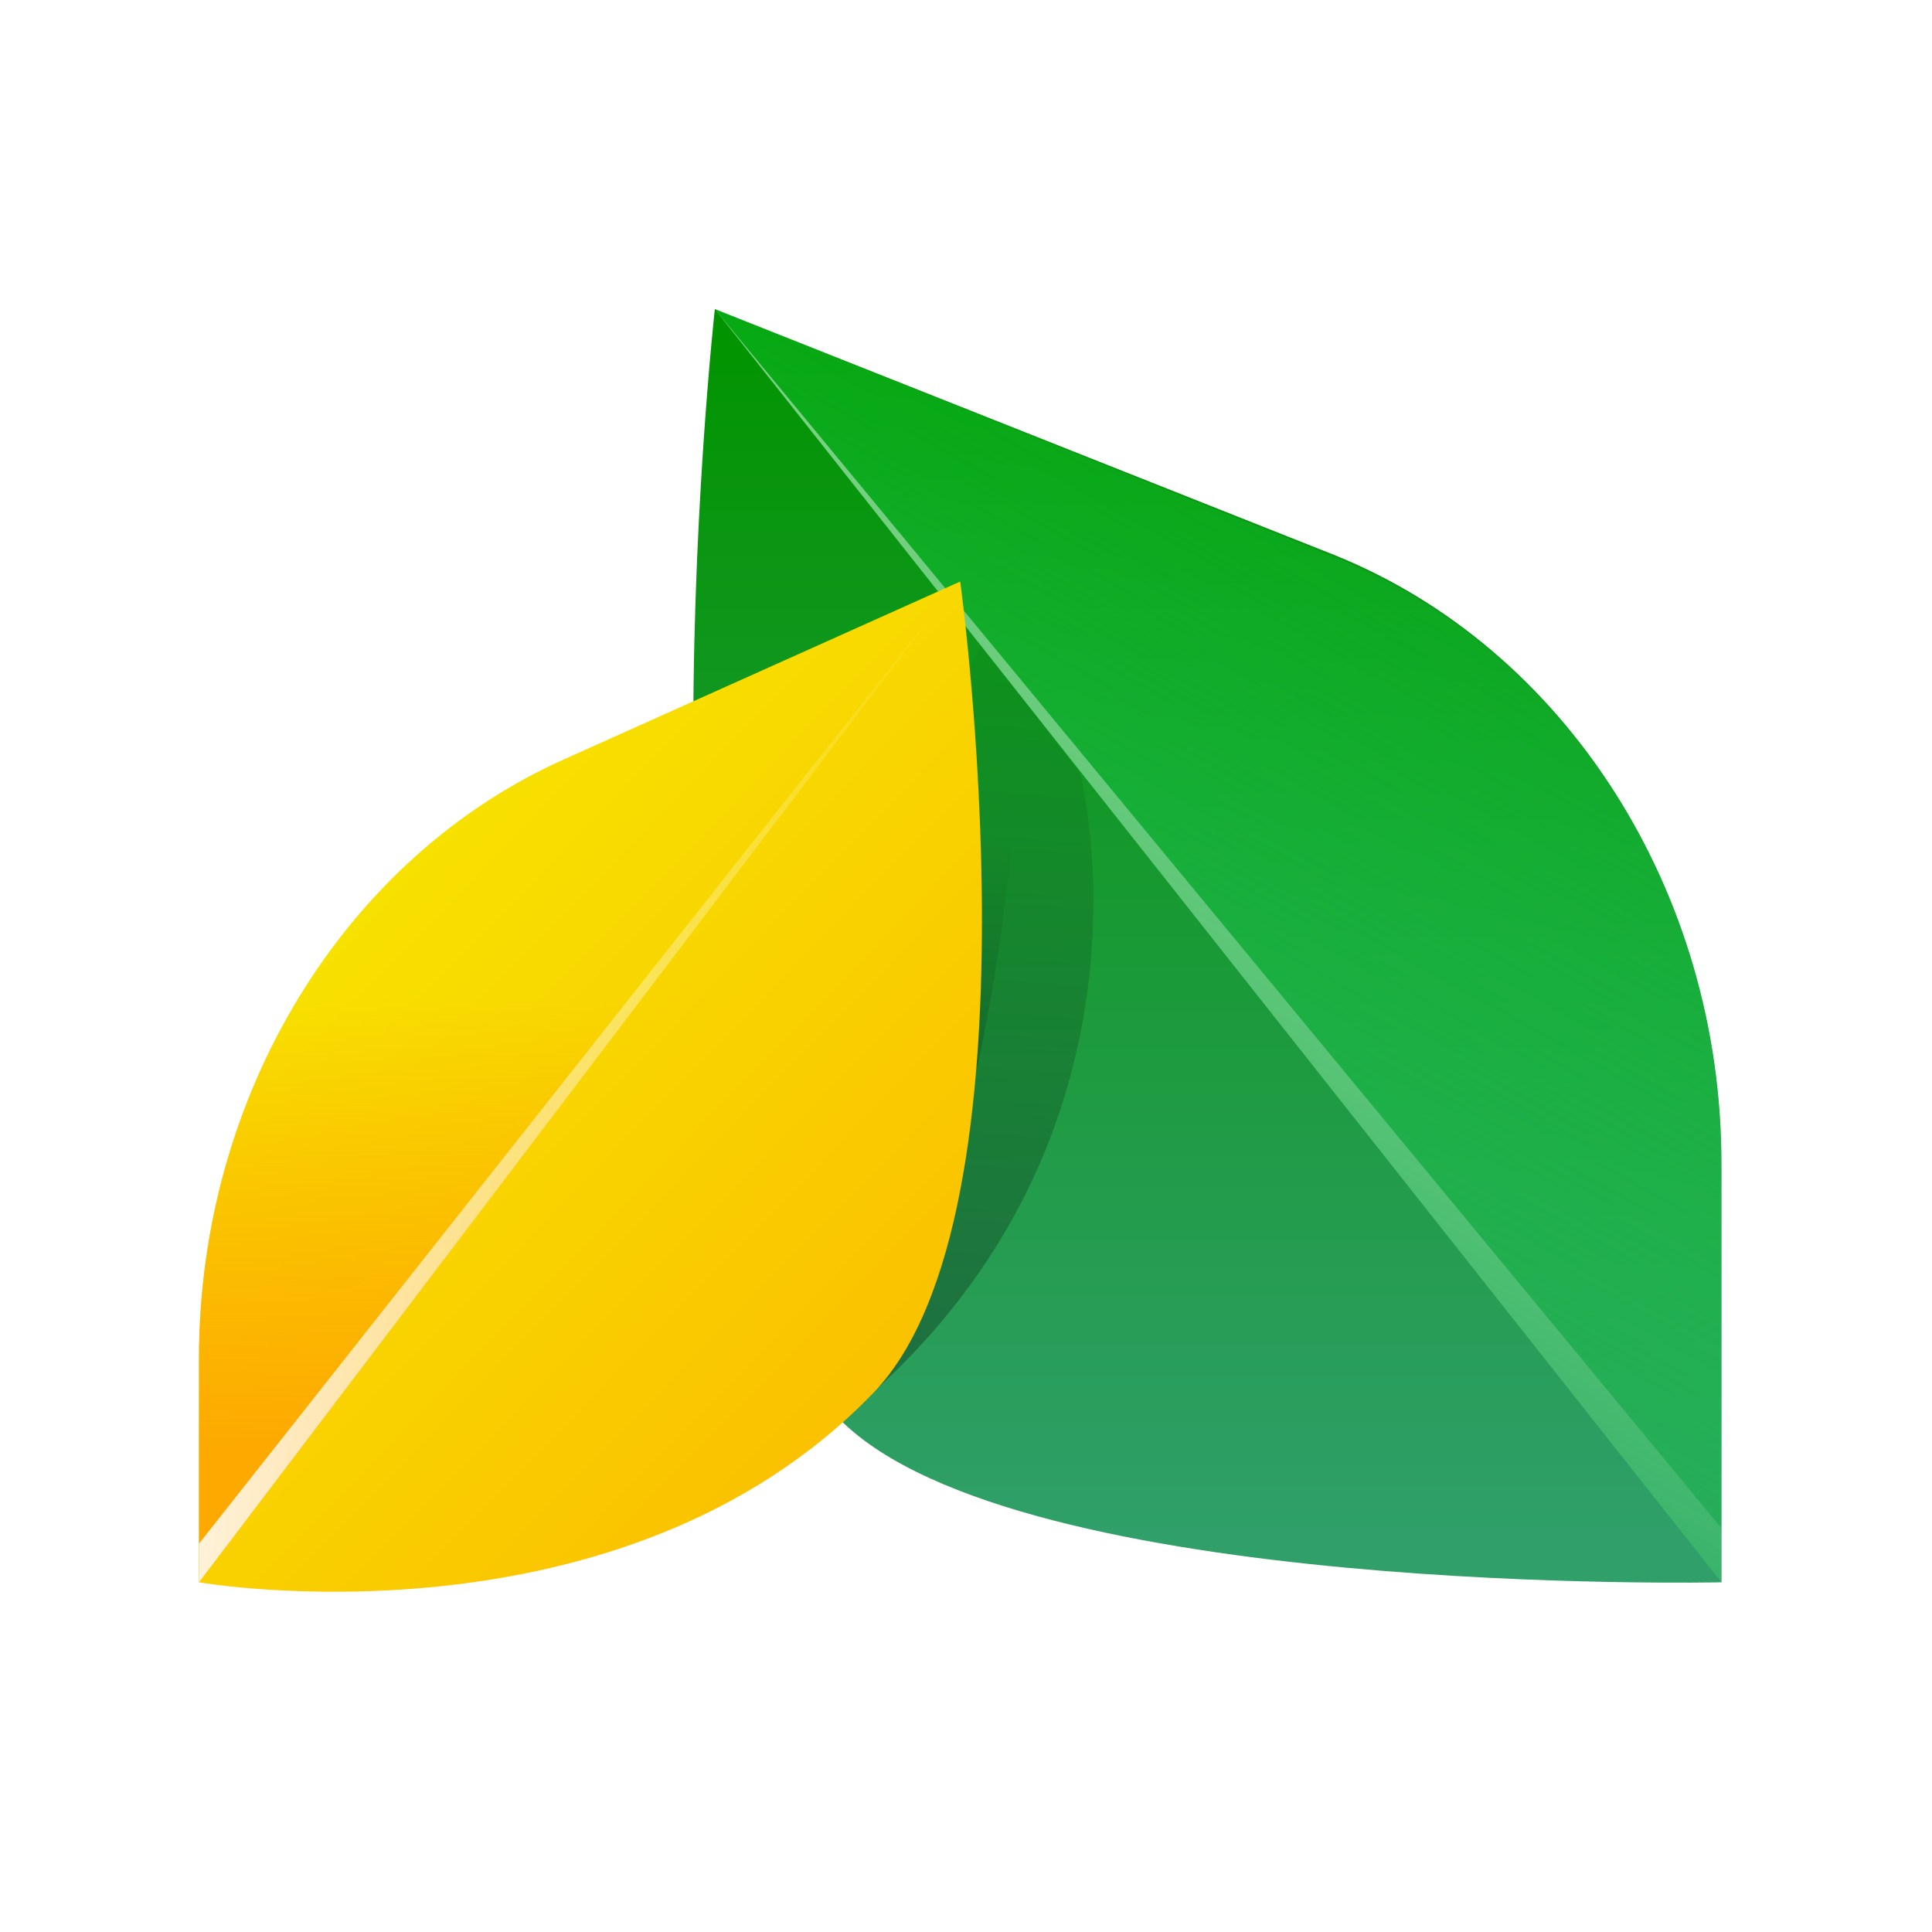 <?xml version="1.0" encoding="utf-8"?>
<!-- Generator: Adobe Illustrator 27.0.1, SVG Export Plug-In . SVG Version: 6.00 Build 0)  -->
<svg version="1.1" id="Layer_1" xmlns="http://www.w3.org/2000/svg" xmlns:xlink="http://www.w3.org/1999/xlink" x="0px" y="0px"
	 viewBox="0 0 100 100" style="enable-background:new 0 0 100 100;" xml:space="preserve">
<style type="text/css">
	.st0{fill:#FFFFFF;}
	.st1{fill:url(#SVGID_1_);}
	.st2{fill:url(#SVGID_00000151520040179953313930000009471012702701927552_);}
	.st3{fill:url(#SVGID_00000163757645563153760520000006861729481466019509_);}
	.st4{opacity:0.35;fill:url(#SVGID_00000087410174938265234840000002201202824902320295_);enable-background:new    ;}
	.st5{opacity:0.26;fill:url(#SVGID_00000134972825120437999850000011324073173100924805_);enable-background:new    ;}
	.st6{fill:url(#SVGID_00000170994623856929875240000008832968700232845199_);}
	.st7{fill:url(#SVGID_00000127749280415076697700000009442182897502579135_);}
	.st8{opacity:0.85;fill:url(#SVGID_00000026154709244440304840000003208672295098819510_);enable-background:new    ;}
</style>
<rect class="st0" width="100" height="100"/>
<g id="Logo_9_">
	
		<linearGradient id="SVGID_1_" gradientUnits="userSpaceOnUse" x1="62.49" y1="995.312" x2="62.49" y2="1059.237" gradientTransform="matrix(1 0 0 1 0 -978)">
		<stop  offset="0" style="stop-color:#029400"/>
		<stop  offset="0.976" style="stop-color:#309F6A"/>
	</linearGradient>
	<path class="st1" d="M89.1,81.9c0,0-36.4,0.8-45.6-8.4C31.9,61.9,37,16,37,16l32,12.7c12,4.8,20.1,17.4,20.1,31.5V81.9z"/>
	
		<linearGradient id="SVGID_00000117661343906916678700000000870948376646203574_" gradientUnits="userSpaceOnUse" x1="91.831" y1="975.893" x2="47.097" y2="1055.251" gradientTransform="matrix(1 0 0 1 0 -978)">
		<stop  offset="0.179" style="stop-color:#00E91C;stop-opacity:0"/>
		<stop  offset="1" style="stop-color:#309F6A"/>
	</linearGradient>
	<path style="fill:url(#SVGID_00000117661343906916678700000000870948376646203574_);" d="M37,16l52.1,65.9V60.3
		c0-14.1-8-26.7-20.1-31.5L37,16z"/>
	
		<linearGradient id="SVGID_00000148631211345290081190000011178961359102523579_" gradientUnits="userSpaceOnUse" x1="90.67" y1="977.953" x2="51.911" y2="1046.71" gradientTransform="matrix(1 0 0 1 0 -978)">
		<stop  offset="0" style="stop-color:#FFFFFF"/>
		<stop  offset="1" style="stop-color:#FFFFFF;stop-opacity:0"/>
	</linearGradient>
	<polygon style="fill:url(#SVGID_00000148631211345290081190000011178961359102523579_);" points="37,16 89.1,81.9 89.1,79.1 	"/>
	
		<linearGradient id="SVGID_00000075879317871279447670000005648427892304706207_" gradientUnits="userSpaceOnUse" x1="43.854" y1="1057.617" x2="47.95" y2="1006.954" gradientTransform="matrix(1 0 0 1 0 -978)">
		<stop  offset="0" style="stop-color:#000000"/>
		<stop  offset="0.999" style="stop-color:#000000;stop-opacity:0"/>
	</linearGradient>
	<path style="opacity:0.35;fill:url(#SVGID_00000075879317871279447670000005648427892304706207_);enable-background:new    ;" d="
		M43.5,73.5C61,59.4,55.9,40,55.9,40l-5.1-6.6C50.8,33.4,18.6,93.6,43.5,73.5z"/>
	
		<linearGradient id="SVGID_00000159442337690033031800000002275815472219095941_" gradientUnits="userSpaceOnUse" x1="42.87" y1="1042.674" x2="43.822" y2="1020.922" gradientTransform="matrix(1 0 0 1 0 -978)">
		<stop  offset="0.12" style="stop-color:#000000"/>
		<stop  offset="1" style="stop-color:#070707;stop-opacity:0"/>
	</linearGradient>
	<path style="opacity:0.26;fill:url(#SVGID_00000159442337690033031800000002275815472219095941_);enable-background:new    ;" d="
		M37,76.7c15.6-5.3,15.8-40.6,15.8-40.6L49.6,32C49.6,32,25.2,80.7,37,76.7z"/>
	
		<linearGradient id="SVGID_00000165200656311034156220000005073185890453812875_" gradientUnits="userSpaceOnUse" x1="-533.75" y1="1069.301" x2="-468.344" y2="1005.529" gradientTransform="matrix(-1 0 0 1 -467.545 -978)">
		<stop  offset="0" style="stop-color:#FDA900"/>
		<stop  offset="1" style="stop-color:#F5F800"/>
	</linearGradient>
	<path style="fill:url(#SVGID_00000165200656311034156220000005073185890453812875_);" d="M10.3,81.9c0,0,21.8,3.8,34.9-9.8
		c9-9.3,4.5-42,4.5-42l-20.5,9.2c-11.4,5.1-18.9,17.4-18.9,31L10.3,81.9L10.3,81.9z"/>
	
		<linearGradient id="SVGID_00000085213728704484562760000014359511238679233197_" gradientUnits="userSpaceOnUse" x1="29.95" y1="985.352" x2="29.95" y2="1075.852" gradientTransform="matrix(1 0 0 1 0 -978)">
		<stop  offset="0.489" style="stop-color:#FDA900;stop-opacity:0"/>
		<stop  offset="0.748" style="stop-color:#FDA900"/>
	</linearGradient>
	<path style="fill:url(#SVGID_00000085213728704484562760000014359511238679233197_);" d="M49.6,30.1L10.3,81.9V70.3
		c0-13.6,7.5-25.9,18.9-31L49.6,30.1z"/>
	
		<linearGradient id="SVGID_00000165927279369006316150000017948484889271038612_" gradientUnits="userSpaceOnUse" x1="10.3" y1="1034" x2="49.656" y2="1034" gradientTransform="matrix(1 0 0 1 0 -978)">
		<stop  offset="0" style="stop-color:#FFFFFF"/>
		<stop  offset="1" style="stop-color:#FFFFFF;stop-opacity:0"/>
	</linearGradient>
	
		<polygon style="opacity:0.85;fill:url(#SVGID_00000165927279369006316150000017948484889271038612_);enable-background:new    ;" points="
		49.6,30.1 10.3,81.9 10.3,79.9 	"/>
</g>
</svg>
